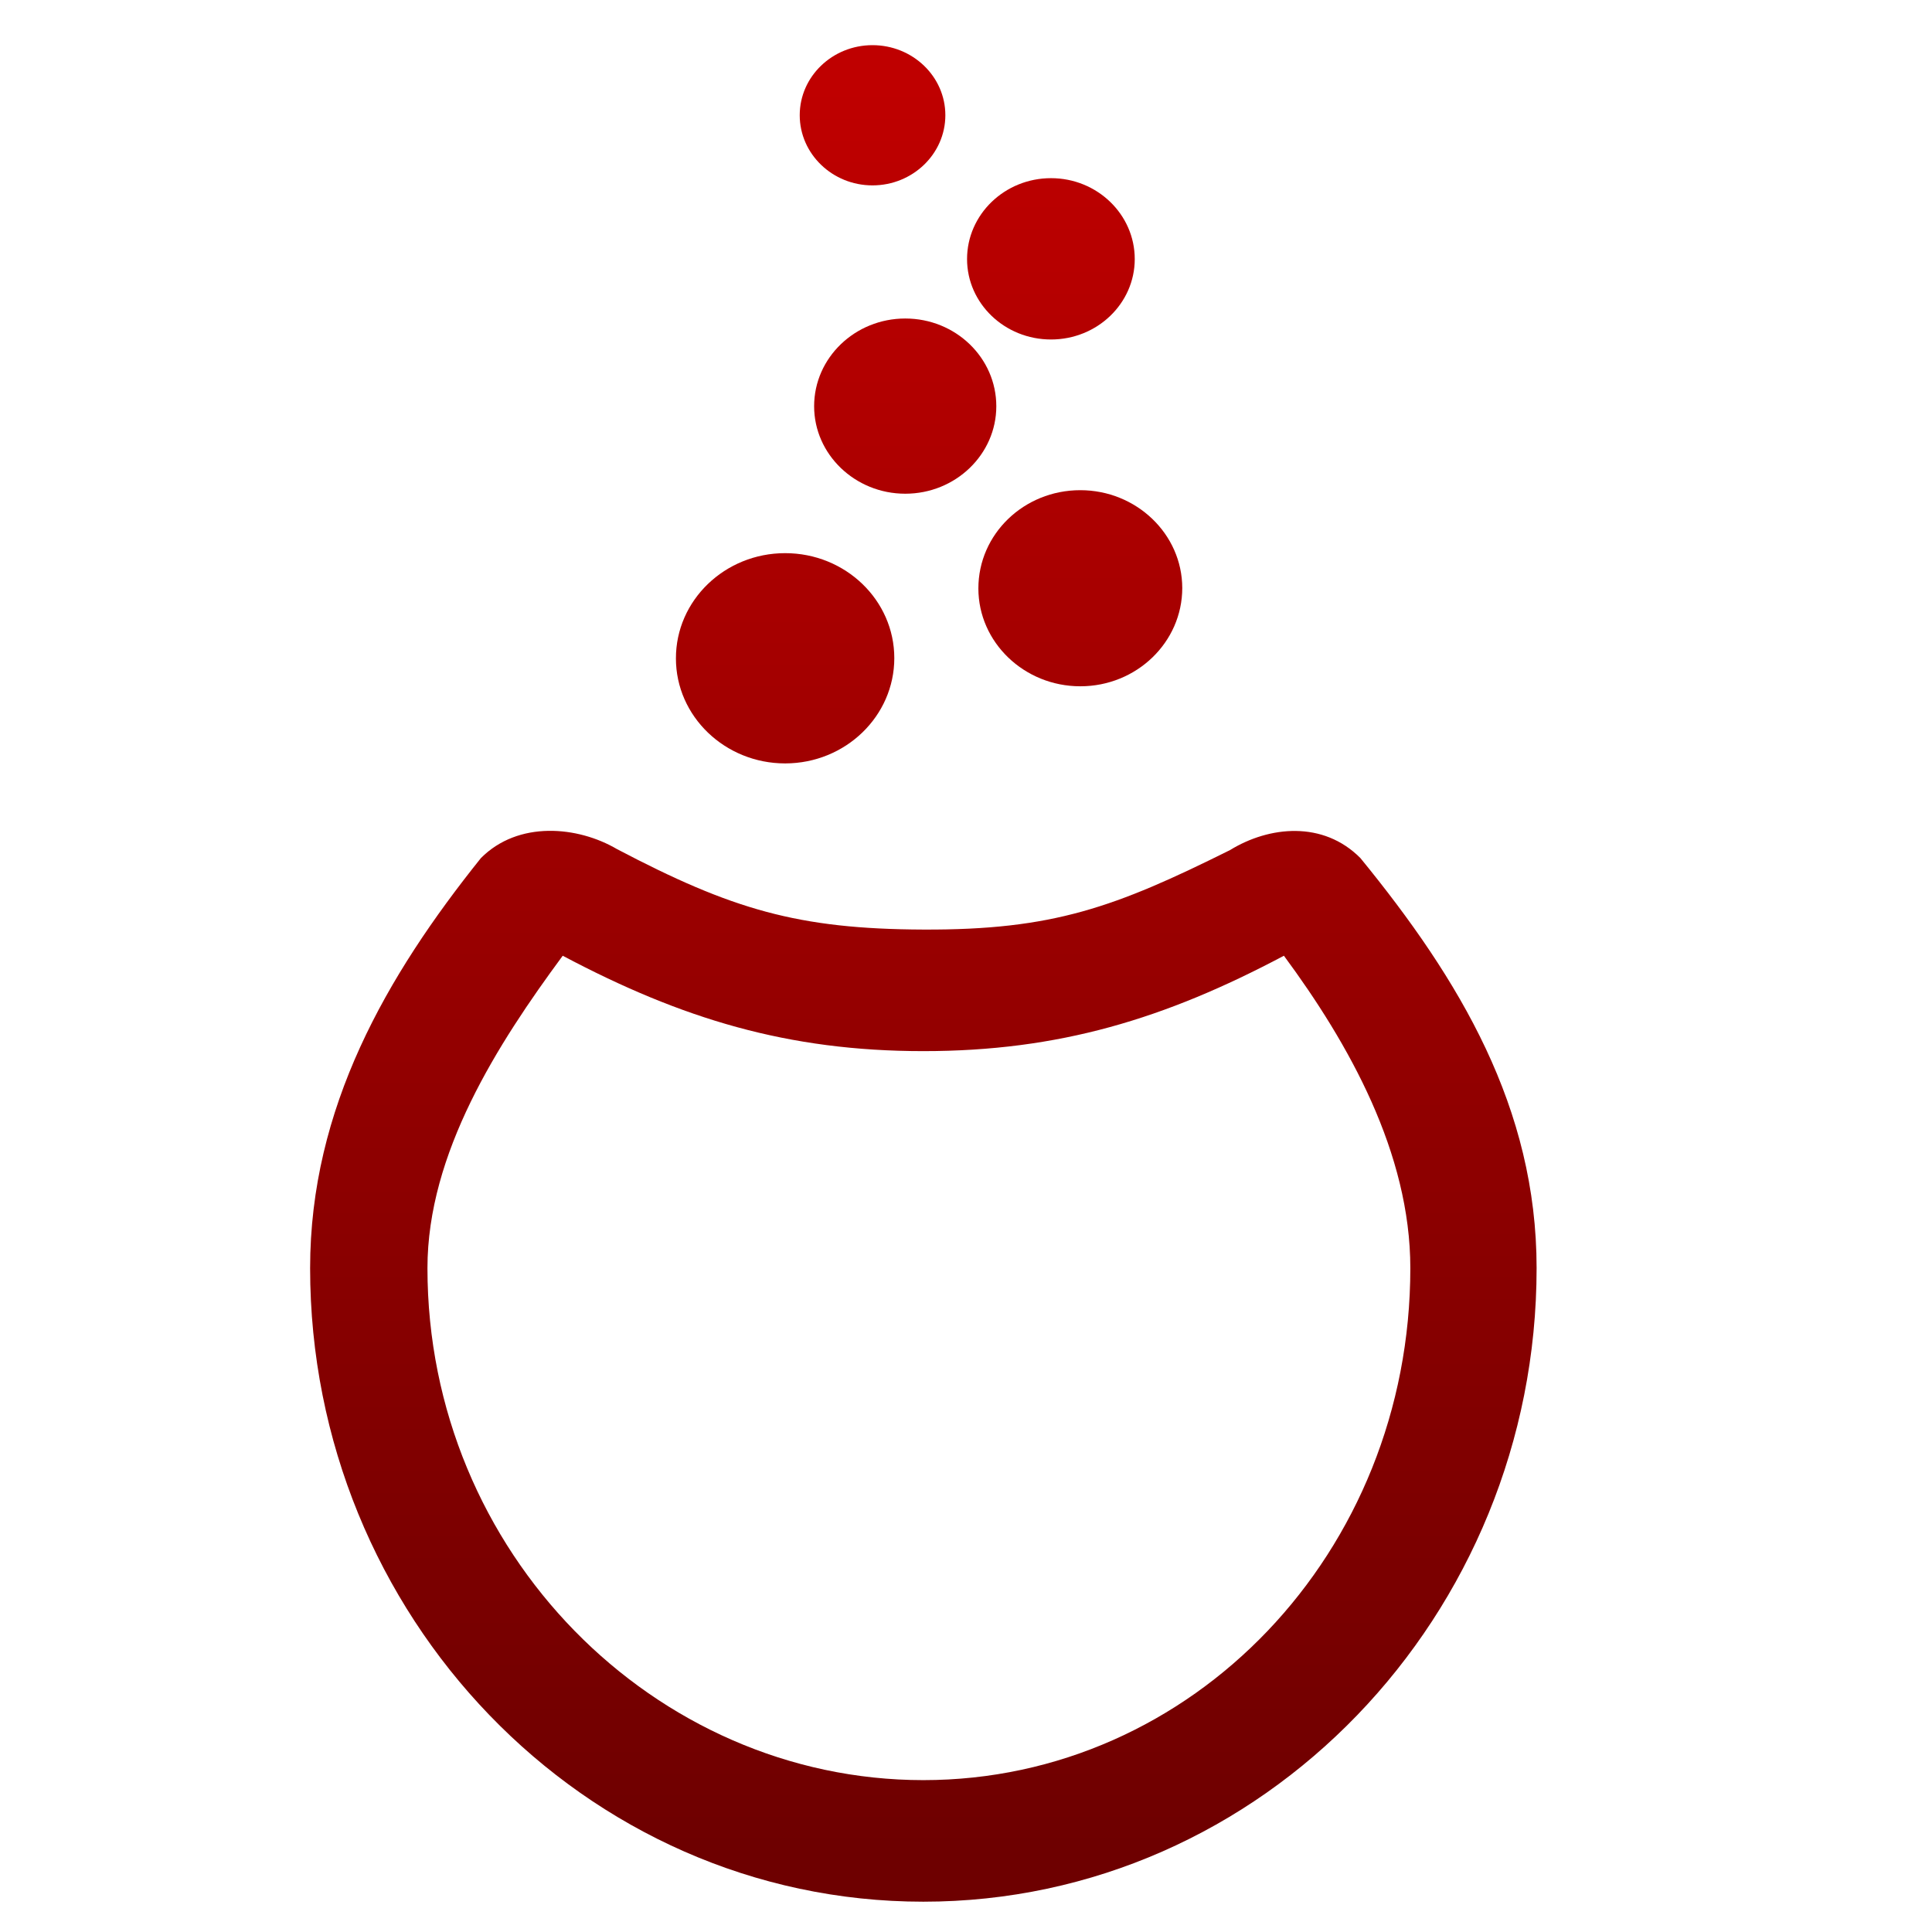<svg xmlns="http://www.w3.org/2000/svg" xmlns:xlink="http://www.w3.org/1999/xlink" width="64" height="64" viewBox="0 0 64 64" version="1.1"><defs><linearGradient id="linear0" gradientUnits="userSpaceOnUse" x1="0" y1="0" x2="0" y2="1" gradientTransform="matrix(60.618,0,0,58.599,2.468,2.858)"><stop offset="0" style="stop-color:#bf0000;stop-opacity:1;"/><stop offset="1" style="stop-color:#6e0000;stop-opacity:1;"/></linearGradient><linearGradient id="linear1" gradientUnits="userSpaceOnUse" x1="0" y1="0" x2="0" y2="1" gradientTransform="matrix(60.618,0,0,58.599,2.468,2.858)"><stop offset="0" style="stop-color:#bf0000;stop-opacity:1;"/><stop offset="1" style="stop-color:#6e0000;stop-opacity:1;"/></linearGradient><linearGradient id="linear2" gradientUnits="userSpaceOnUse" x1="0" y1="0" x2="0" y2="1" gradientTransform="matrix(60.618,0,0,58.599,2.468,2.858)"><stop offset="0" style="stop-color:#bf0000;stop-opacity:1;"/><stop offset="1" style="stop-color:#6e0000;stop-opacity:1;"/></linearGradient><linearGradient id="linear3" gradientUnits="userSpaceOnUse" x1="0" y1="0" x2="0" y2="1" gradientTransform="matrix(60.618,0,0,58.599,2.468,2.858)"><stop offset="0" style="stop-color:#bf0000;stop-opacity:1;"/><stop offset="1" style="stop-color:#6e0000;stop-opacity:1;"/></linearGradient><linearGradient id="linear4" gradientUnits="userSpaceOnUse" x1="0" y1="0" x2="0" y2="1" gradientTransform="matrix(60.618,0,0,58.599,2.468,2.858)"><stop offset="0" style="stop-color:#bf0000;stop-opacity:1;"/><stop offset="1" style="stop-color:#6e0000;stop-opacity:1;"/></linearGradient><linearGradient id="linear5" gradientUnits="userSpaceOnUse" x1="0" y1="0" x2="0" y2="1" gradientTransform="matrix(60.618,0,0,58.599,2.468,2.858)"><stop offset="0" style="stop-color:#bf0000;stop-opacity:1;"/><stop offset="1" style="stop-color:#6e0000;stop-opacity:1;"/></linearGradient></defs><g id="surface1"><path style=" stroke:none;fill-rule:nonzero;fill:url(#linear0);" d="M 26.016 25.289 L 26.008 25.289 C 24.016 25.289 22.391 23.73 22.391 21.812 C 22.387 19.887 24.012 18.324 26.008 18.324 C 28.008 18.324 29.625 19.883 29.625 21.801 C 29.625 23.723 28.008 25.285 26.016 25.289 Z M 26.016 25.289 "/><path style=" stroke:none;fill-rule:nonzero;fill:url(#linear1);" d="M 35.785 22.734 C 33.926 22.734 32.41 21.277 32.41 19.492 C 32.41 17.691 33.918 16.238 35.785 16.238 C 37.645 16.238 39.16 17.691 39.164 19.477 C 39.164 21.273 37.652 22.734 35.789 22.734 Z M 35.785 22.734 "/><path style=" stroke:none;fill-rule:nonzero;fill:url(#linear2);" d="M 33.004 13.457 C 33.004 15.051 31.656 16.355 29.988 16.355 C 28.324 16.355 26.969 15.051 26.969 13.457 C 26.969 11.852 28.324 10.551 29.988 10.551 C 31.656 10.551 33.004 11.852 33.004 13.457 Z M 33.004 13.457 "/><path style=" stroke:none;fill-rule:nonzero;fill:url(#linear3);" d="M 37.59 8.582 C 37.59 10.051 36.348 11.246 34.816 11.246 C 33.281 11.246 32.035 10.051 32.035 8.582 C 32.035 7.105 33.281 5.902 34.816 5.902 C 36.348 5.902 37.59 7.105 37.59 8.582 Z M 37.59 8.582 "/><path style=" stroke:none;fill-rule:nonzero;fill:url(#linear4);" d="M 31.316 3.816 C 31.316 5.098 30.234 6.141 28.902 6.141 C 27.574 6.141 26.492 5.098 26.492 3.816 C 26.492 2.535 27.574 1.496 28.902 1.496 C 30.234 1.496 31.316 2.535 31.316 3.816 Z M 31.316 3.816 "/><path style=" stroke:none;fill-rule:nonzero;fill:url(#linear5);" d="M 15.93 28.426 C 12.809 32.32 10.273 36.699 10.273 42.008 C 10.273 53.508 19.34 62.996 30.586 62.996 C 41.832 62.996 50.902 53.508 50.902 42.008 C 50.902 36.699 48.359 32.457 45.066 28.426 C 43.832 27.18 42.043 27.363 40.746 28.16 C 36.938 30.055 34.883 30.812 30.586 30.793 C 26.43 30.777 24.242 30.125 20.441 28.129 C 19.137 27.363 17.168 27.18 15.93 28.426 Z M 18.641 31.66 C 22.582 33.75 26.098 34.82 30.586 34.82 C 35.082 34.82 38.59 33.75 42.531 31.66 C 44.688 34.578 46.719 38.199 46.719 42.008 C 46.719 51.434 39.496 58.969 30.586 58.969 C 21.68 58.969 14.16 51.434 14.16 42.008 C 14.16 38.203 16.484 34.582 18.641 31.66 Z M 18.641 31.66 "/></g></svg>
